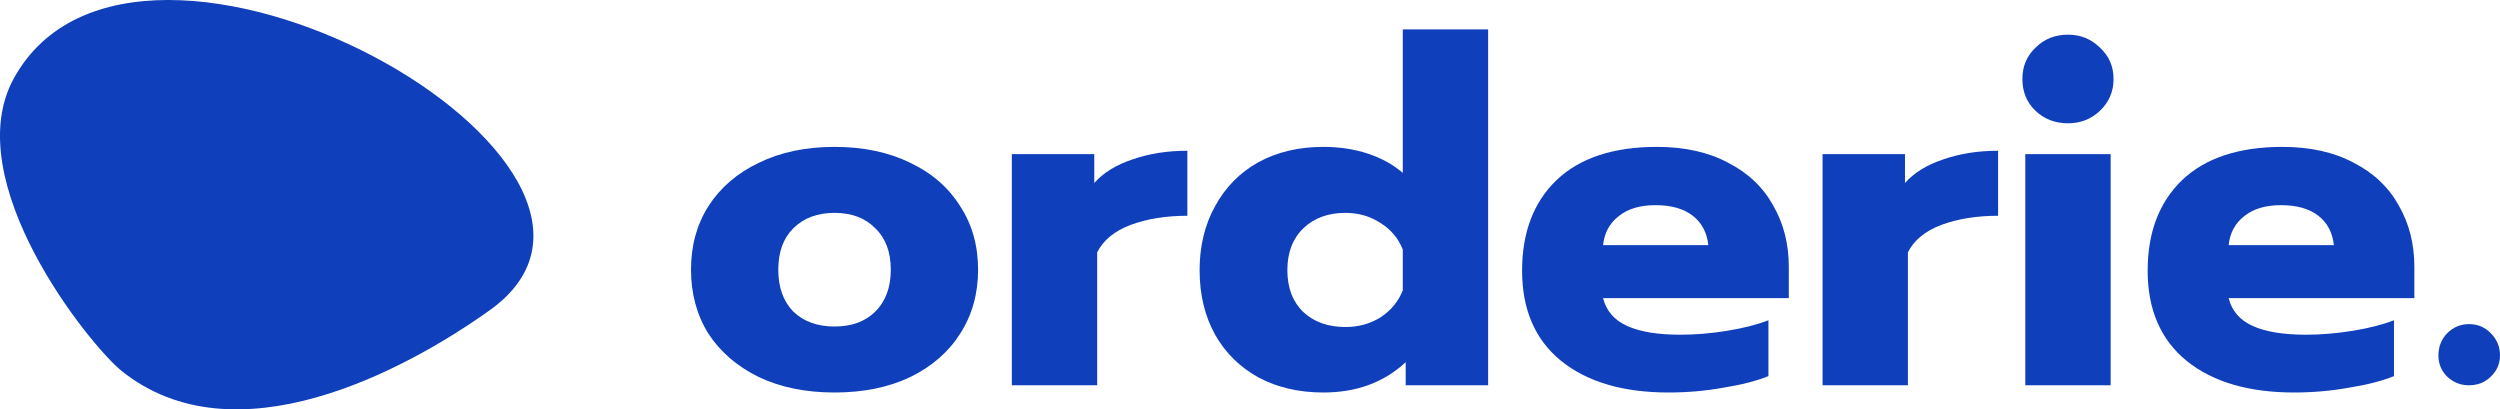 <svg width="171" height="28" viewBox="0 0 171 28" fill="none" xmlns="http://www.w3.org/2000/svg">
<path d="M57.083 26.847C55.115 26.847 53.39 26.496 51.908 25.793C50.427 25.068 49.277 24.08 48.459 22.828C47.663 21.555 47.265 20.094 47.265 18.447C47.265 16.8 47.663 15.351 48.459 14.099C49.277 12.825 50.427 11.837 51.908 11.134C53.39 10.409 55.115 10.047 57.083 10.047C59.051 10.047 60.776 10.409 62.257 11.134C63.739 11.837 64.877 12.825 65.673 14.099C66.492 15.351 66.901 16.8 66.901 18.447C66.901 20.094 66.492 21.555 65.673 22.828C64.877 24.08 63.739 25.068 62.257 25.793C60.776 26.496 59.051 26.847 57.083 26.847ZM57.083 22.334C58.255 22.334 59.183 21.994 59.869 21.313C60.577 20.61 60.93 19.655 60.93 18.447C60.93 17.239 60.577 16.295 59.869 15.614C59.183 14.911 58.255 14.56 57.083 14.56C55.911 14.56 54.971 14.911 54.263 15.614C53.578 16.295 53.235 17.239 53.235 18.447C53.235 19.655 53.578 20.61 54.263 21.313C54.971 21.994 55.911 22.334 57.083 22.334Z" fill="#0F3FBA"/>
<path d="M69.209 10.541H74.848V12.518C75.467 11.815 76.34 11.277 77.468 10.903C78.596 10.508 79.845 10.311 81.216 10.311V14.758C79.757 14.758 78.463 14.966 77.335 15.383C76.23 15.801 75.467 16.427 75.047 17.261V26.353H69.209V10.541Z" fill="#0F3FBA"/>
<path d="M90.511 26.847C88.852 26.847 87.382 26.507 86.099 25.826C84.817 25.123 83.822 24.146 83.114 22.894C82.407 21.62 82.053 20.149 82.053 18.48C82.053 16.833 82.407 15.373 83.114 14.099C83.822 12.803 84.806 11.804 86.066 11.101C87.349 10.398 88.83 10.047 90.511 10.047C91.616 10.047 92.633 10.201 93.562 10.508C94.491 10.816 95.287 11.255 95.95 11.826V2.009H101.788V26.353H96.149V24.772C94.668 26.155 92.788 26.847 90.511 26.847ZM92.037 22.367C92.921 22.367 93.717 22.148 94.425 21.708C95.132 21.247 95.641 20.632 95.95 19.863V17.064C95.641 16.295 95.132 15.691 94.425 15.252C93.717 14.791 92.921 14.56 92.037 14.56C90.842 14.56 89.881 14.911 89.151 15.614C88.421 16.317 88.056 17.272 88.056 18.48C88.056 19.688 88.421 20.643 89.151 21.346C89.881 22.027 90.842 22.367 92.037 22.367Z" fill="#0F3FBA"/>
<path d="M114.128 26.847C111.01 26.847 108.556 26.122 106.765 24.673C104.996 23.224 104.111 21.17 104.111 18.513C104.111 15.9 104.896 13.835 106.466 12.32C108.058 10.805 110.347 10.047 113.332 10.047C115.234 10.047 116.859 10.409 118.208 11.134C119.579 11.837 120.607 12.814 121.292 14.066C122 15.296 122.354 16.69 122.354 18.249V20.391H109.65C109.871 21.269 110.424 21.906 111.309 22.301C112.193 22.697 113.398 22.894 114.924 22.894C115.963 22.894 117.025 22.806 118.108 22.631C119.214 22.455 120.165 22.213 120.961 21.906V25.727C120.142 26.056 119.114 26.32 117.876 26.518C116.66 26.737 115.41 26.847 114.128 26.847ZM116.848 16.767C116.759 15.911 116.405 15.241 115.786 14.758C115.167 14.274 114.316 14.033 113.232 14.033C112.171 14.033 111.331 14.286 110.712 14.791C110.092 15.274 109.739 15.932 109.65 16.767H116.848Z" fill="#0F3FBA"/>
<path d="M124.663 10.541H130.301V12.518C130.92 11.815 131.794 11.277 132.921 10.903C134.049 10.508 135.298 10.311 136.669 10.311V14.758C135.21 14.758 133.916 14.966 132.789 15.383C131.683 15.801 130.92 16.427 130.5 17.261V26.353H124.663V10.541Z" fill="#0F3FBA"/>
<path d="M141.449 8.433C140.565 8.433 139.824 8.147 139.227 7.576C138.63 7.005 138.331 6.281 138.331 5.402C138.331 4.546 138.63 3.832 139.227 3.261C139.824 2.668 140.565 2.372 141.449 2.372C142.312 2.372 143.041 2.668 143.638 3.261C144.258 3.832 144.567 4.546 144.567 5.402C144.567 6.259 144.258 6.984 143.638 7.576C143.041 8.147 142.312 8.433 141.449 8.433ZM138.531 10.541H144.368V26.353H138.531V10.541Z" fill="#0F3FBA"/>
<path d="M156.916 26.847C153.799 26.847 151.344 26.122 149.553 24.673C147.784 23.224 146.9 21.17 146.9 18.513C146.9 15.9 147.685 13.835 149.255 12.32C150.847 10.805 153.135 10.047 156.12 10.047C158.022 10.047 159.647 10.409 160.996 11.134C162.367 11.837 163.395 12.814 164.081 14.066C164.788 15.296 165.142 16.69 165.142 18.249V20.391H152.439C152.66 21.269 153.213 21.906 154.097 22.301C154.982 22.697 156.187 22.894 157.712 22.894C158.752 22.894 159.813 22.806 160.897 22.631C162.002 22.455 162.953 22.213 163.749 21.906V25.727C162.931 26.056 161.903 26.32 160.664 26.518C159.448 26.737 158.199 26.847 156.916 26.847ZM159.636 16.767C159.548 15.911 159.194 15.241 158.575 14.758C157.956 14.274 157.104 14.033 156.021 14.033C154.959 14.033 154.119 14.286 153.5 14.791C152.881 15.274 152.527 15.932 152.439 16.767H159.636Z" fill="#0F3FBA"/>
<path d="M168.877 26.353C168.302 26.353 167.805 26.155 167.385 25.76C166.987 25.365 166.788 24.882 166.788 24.311C166.788 23.718 166.987 23.212 167.385 22.795C167.805 22.378 168.302 22.169 168.877 22.169C169.474 22.169 169.972 22.378 170.37 22.795C170.79 23.212 171 23.718 171 24.311C171 24.882 170.79 25.365 170.37 25.76C169.972 26.155 169.474 26.353 168.877 26.353Z" fill="#0F3FBA"/>
<path d="M8.318 25.371C16.064 31.587 27.682 25.368 33.491 21.225C47.296 11.38 9.361 -9.939 0.947 5.359C-2.916 12.383 6.141 23.624 8.318 25.371Z" fill="#0F3FBA"/>
</svg>
